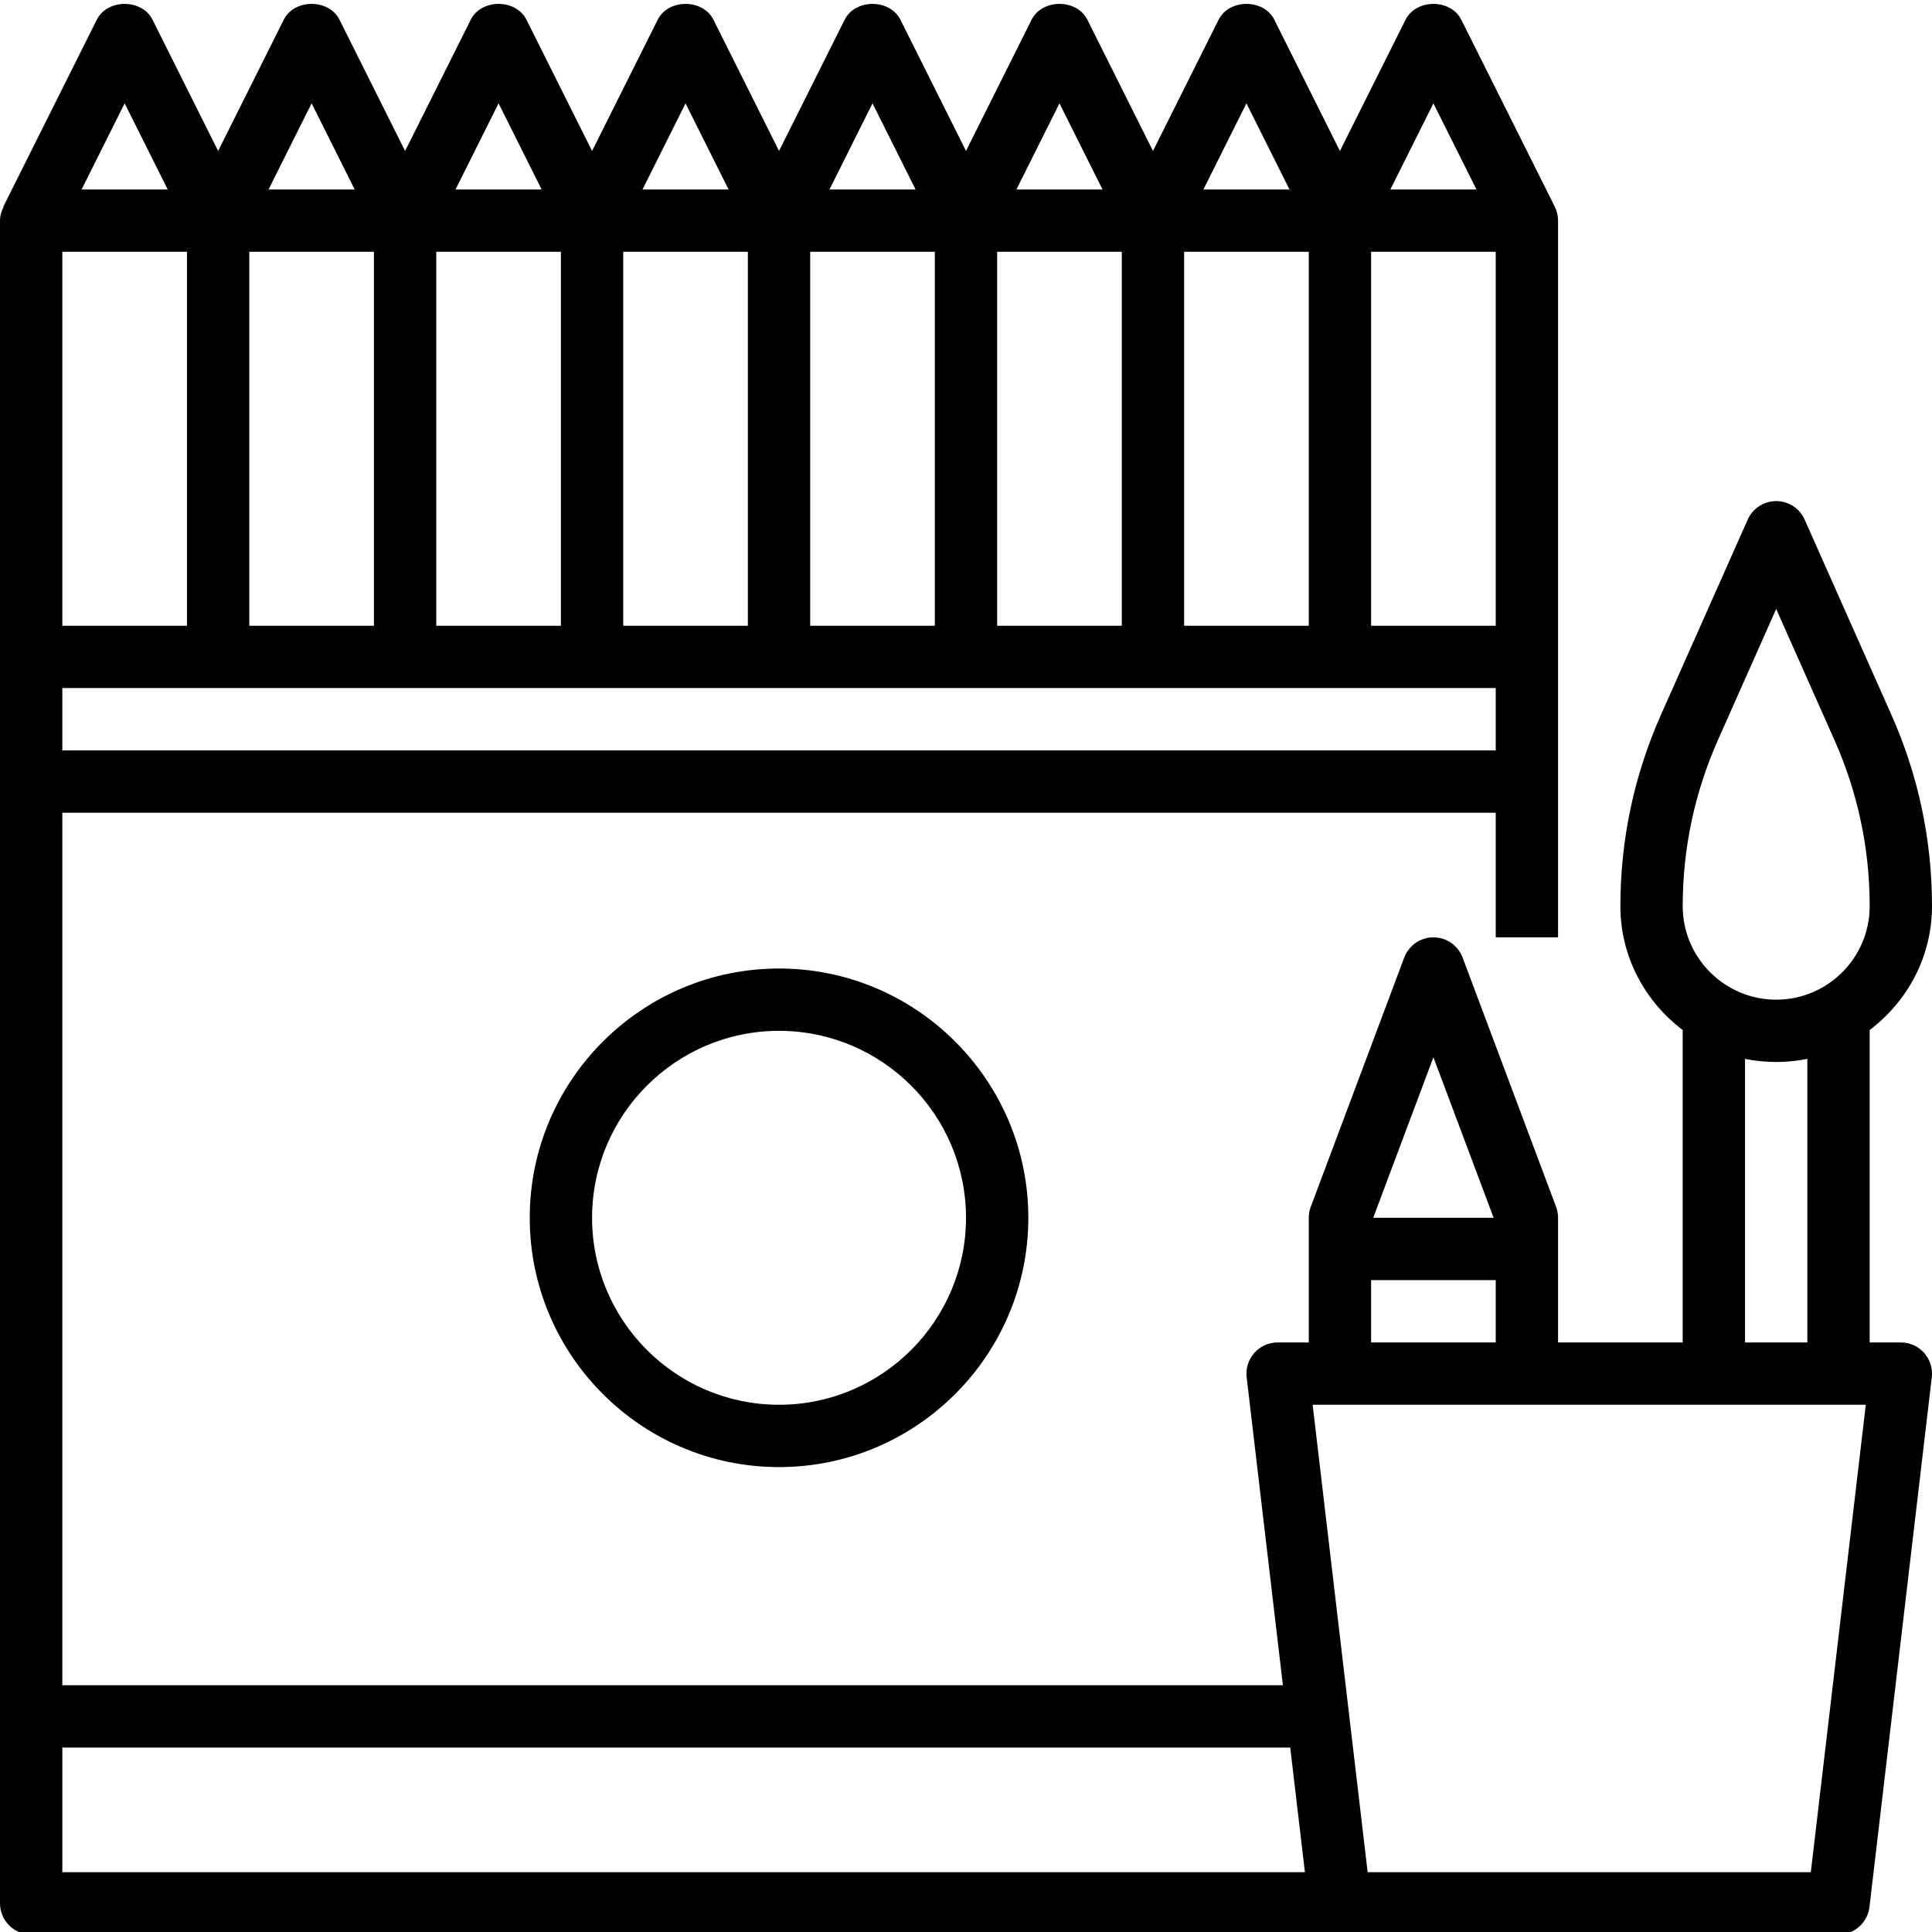 <svg height="496pt" viewBox="0 0 496 495" width="496pt" xmlns="http://www.w3.org/2000/svg"><path d="m488 344.145h-8v-80.207c9.656-7.312 16-18.785 16-31.793 0-17.055-3.512-33.602-10.441-49.176l-22.254-50.074c-1.281-2.887-4.145-4.75-7.305-4.75s-6.023 1.863-7.312 4.75l-22.254 50.074c-6.922 15.574-10.434 32.121-10.434 49.176 0 13.016 6.344 24.488 16 31.793v80.207h-32v-32c0-.961-.168-1.914-.504-2.809l-24-64c-1.176-3.121-4.16-5.191-7.496-5.191s-6.32 2.07-7.496 5.191l-24 64c-.336.895-.504 1.848-.504 2.809v32h-8c-2.289 0-4.465.977-5.977 2.68-1.52 1.703-2.23 3.984-1.969 6.246l9.305 79.074h-313.359v-224h368v32h16v-184c0-1.242-.289-2.473-.84-3.578l-24-48c-2.711-5.422-11.602-5.422-14.312 0l-16.848 33.691-16.84-33.691c-2.711-5.422-11.602-5.422-14.312 0l-16.848 33.691-16.84-33.691c-2.711-5.422-11.602-5.422-14.312 0l-16.848 33.691-16.84-33.691c-2.711-5.422-11.602-5.422-14.312 0l-16.848 33.691-16.84-33.691c-2.711-5.422-11.602-5.422-14.312 0l-16.848 33.691-16.84-33.691c-2.711-5.422-11.602-5.422-14.312 0l-16.848 33.691-16.84-33.691c-2.711-5.422-11.602-5.422-14.312 0l-16.848 33.691-16.84-33.691c-2.711-5.422-11.602-5.422-14.312 0l-24 48 .074.043c-.547 1.07-.922 2.246-.922 3.535v432c0 4.414 3.586 8 8 8h464c4.055 0 7.473-3.031 7.945-7.066l16-136c.262-2.27-.449-4.543-1.969-6.246-1.512-1.711-3.688-2.688-5.977-2.688zm-46.945-154.68 14.945-33.625 14.945 33.625c6.008 13.52 9.055 27.879 9.055 42.68 0 13.23-10.77 24-24 24s-24-10.77-24-24c0-14.801 3.047-29.16 9.055-42.68zm6.945 81.871c2.586.527 5.266.809 8 .809s5.414-.281 8-.809v72.809h-16zm-80-.406 15.457 41.215h-30.914zm-16 57.215h32v16h-32zm-336-136v-16h368v16zm0-128h32v96h-32zm80 0v96h-32v-96zm48 0v96h-32v-96zm48 0v96h-32v-96zm48 0v96h-32v-96zm48 0v96h-32v-96zm48 0v96h-32v-96zm48 0v96h-32v-96zm-16-38.113 11.055 22.113h-22.109zm-48 0 11.055 22.113h-22.109zm-48 0 11.055 22.113h-22.109zm-48 0 11.055 22.113h-22.109zm-48 0 11.055 22.113h-22.109zm-48 0 11.055 22.113h-22.109zm-48 0 11.055 22.113h-22.109zm-48 0 11.055 22.113h-22.109zm-16 422.113h315.238l3.77 32h-319.008zm448.887 32h-113.773l-14.121-120h142.008zm0 0"/><path d="m136 312.145c0 35.289 28.711 64 64 64s64-28.711 64-64c0-35.289-28.711-64-64-64s-64 28.711-64 64zm112 0c0 26.473-21.527 48-48 48s-48-21.527-48-48c0-26.473 21.527-48 48-48s48 21.527 48 48zm0 0"/></svg>